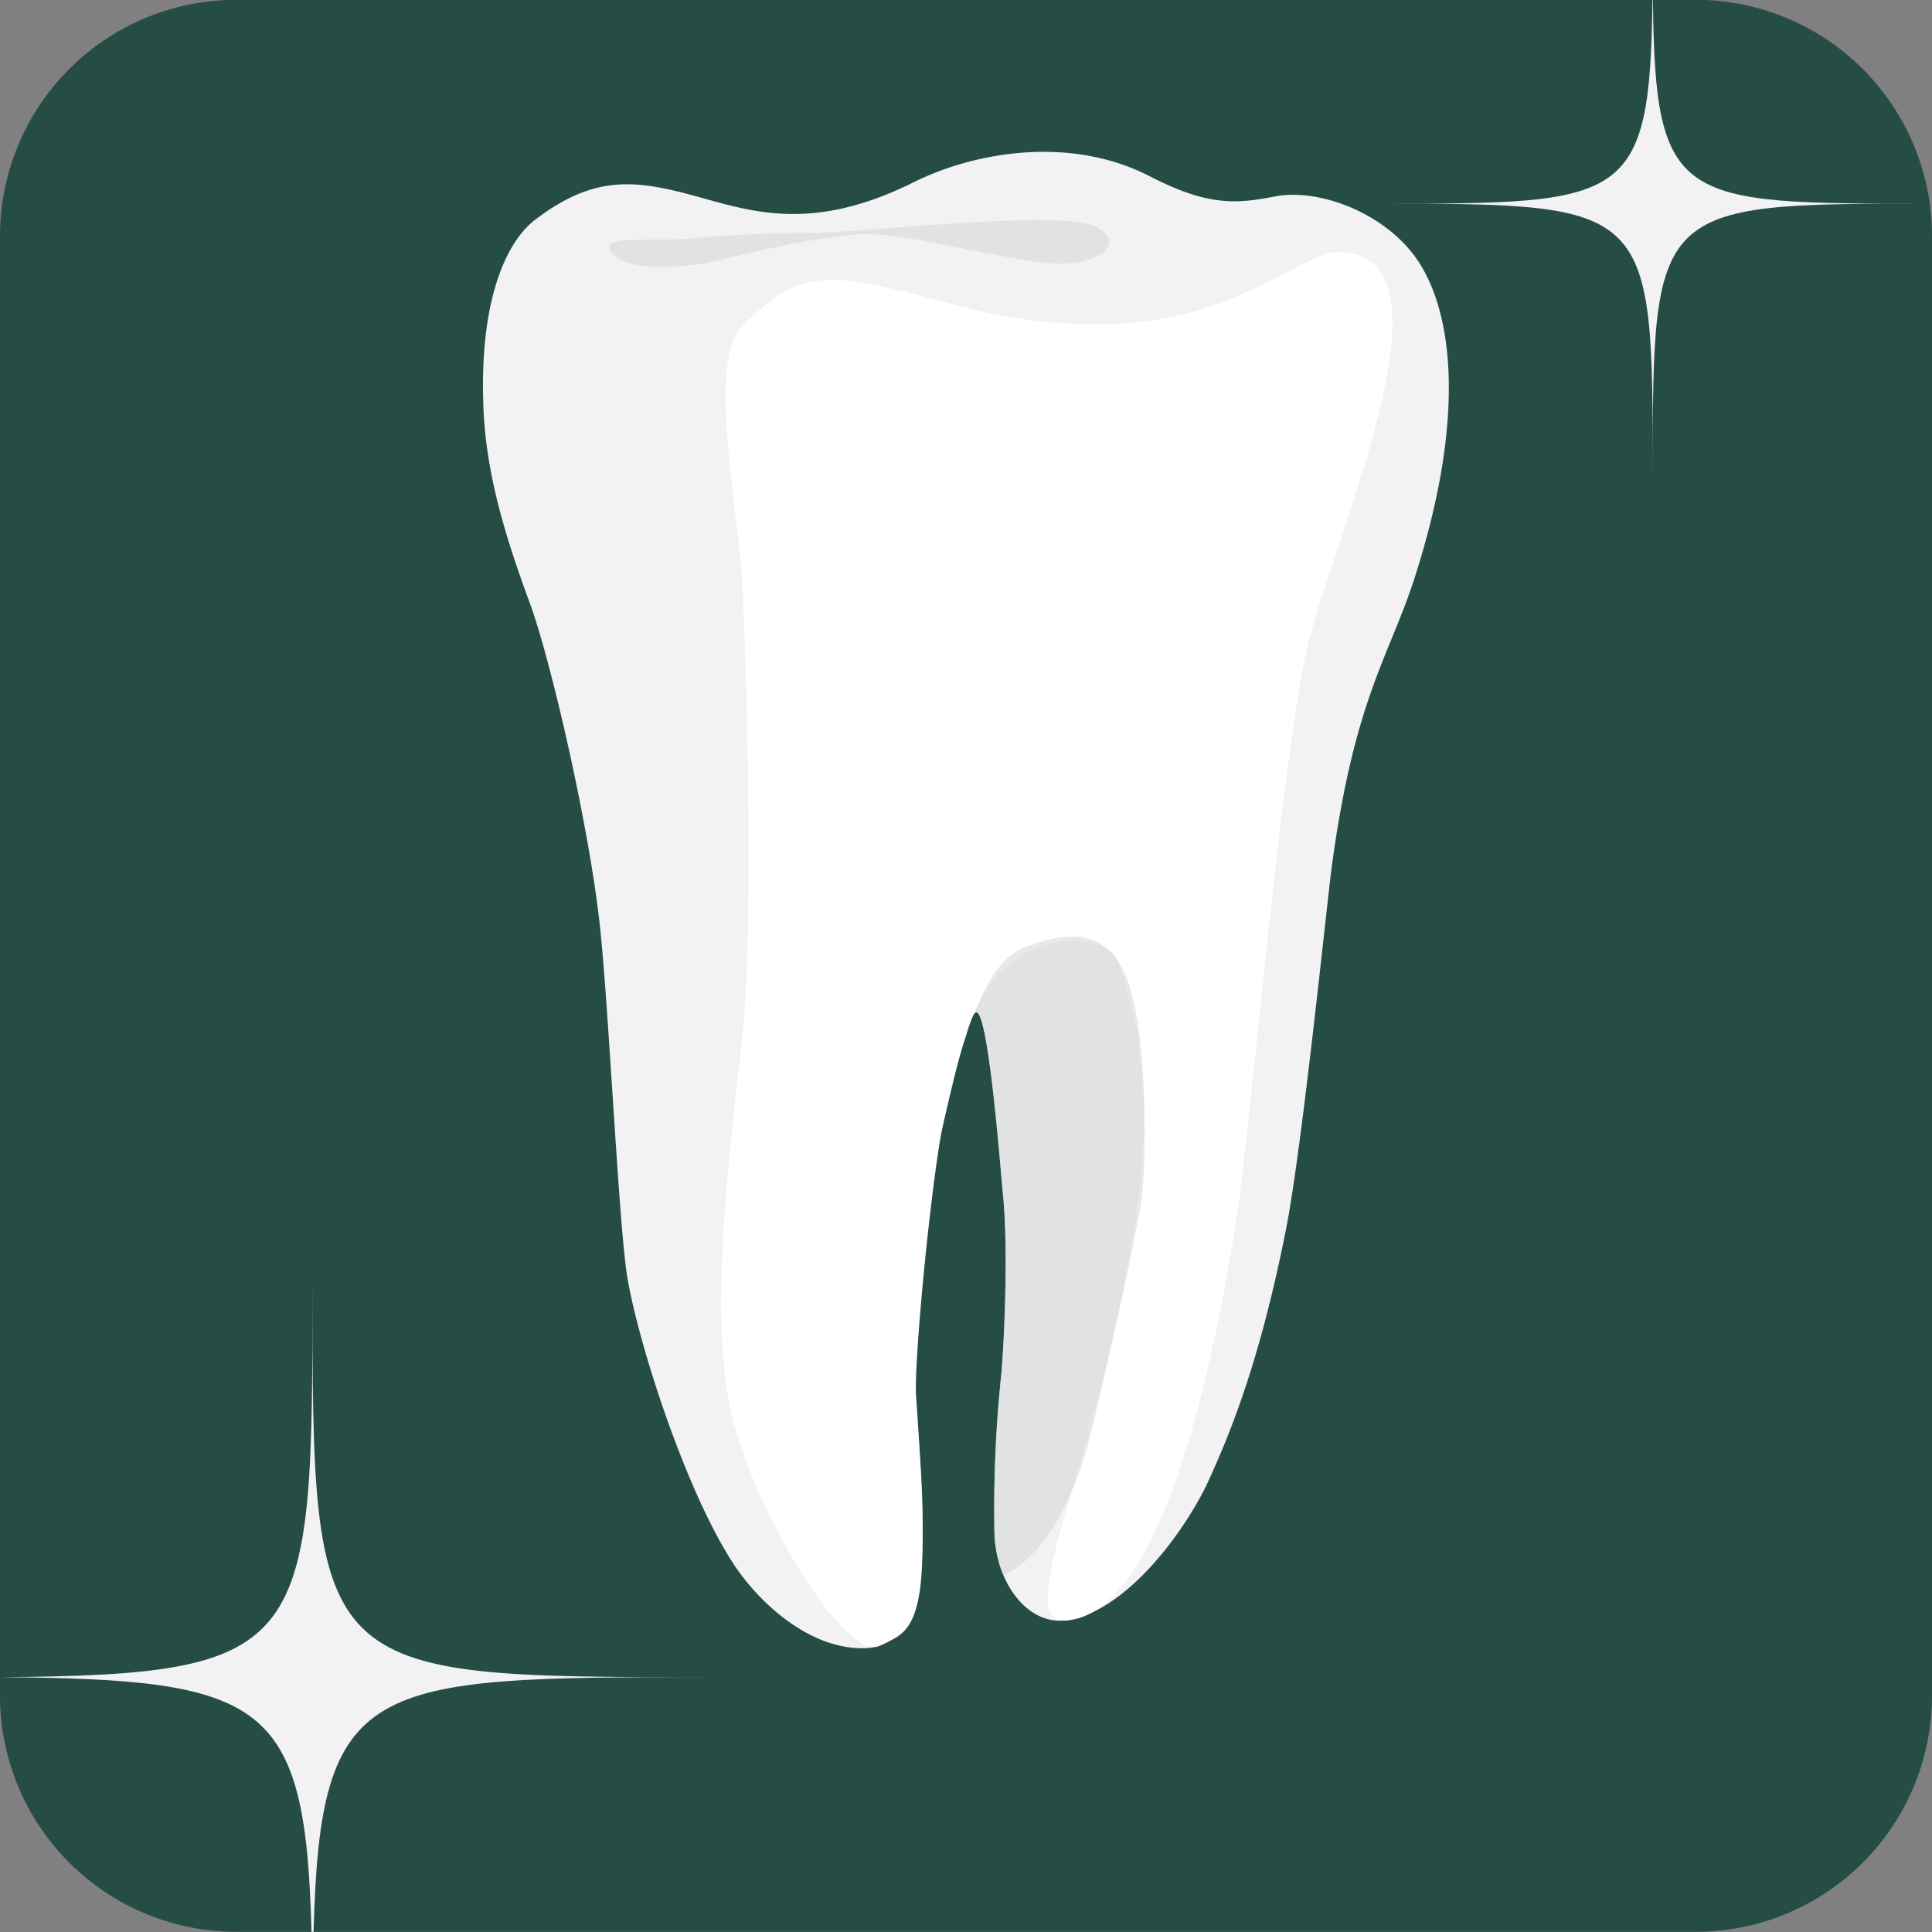 <svg id="Layer_1" data-name="Layer 1" xmlns="http://www.w3.org/2000/svg" viewBox="0 0 220 220"><rect x="0" y="0" width="220" height="220" fill="#808080" stroke="none"/><defs><style>.cls-1{fill:#254d46;}.cls-2{fill:#f2f2f2;}.cls-3{fill:#fff;}.cls-4{fill:#d1d2d3;fill-opacity:0.5;}</style></defs><title>B-dent_Icon3</title><path class="cls-1" d="M930,438.19A26.91,26.91,0,0,1,903.17,465H736.83A26.91,26.91,0,0,1,710,438.19V271.85A26.91,26.91,0,0,1,736.83,245H903.17A26.91,26.91,0,0,1,930,271.85V438.19Z" transform="translate(-710 -245.02)"/><path class="cls-2" d="M871.35,274.55c-3.62-5.25-11.15-8.16-16.24-7.15-4.49.9-7.77,1-14.17-2.3-9.28-4.78-20.24-2.64-26.83.64-12.69,6.33-19.71,2.86-26.75,1.13-5.84-1.43-10.31-1.55-16.56,3.28-3.15,2.53-6.24,9-5.75,21.31,0.31,7.86,2.69,15.19,5.35,22.43,2.18,5.94,6.45,24.06,7.83,35.83,1.07,9.11,2.21,35,3.23,40.9,1.44,8.29,7.17,25.6,12.6,33.26,2.62,3.7,8,8.83,14.15,8.83,3,0,5.41-1.73,6.54-7.27,0.92-8.71-.45-18.73-0.51-21.35-0.17-8.09,1.39-24,2.73-29.26,1-4,3.25-14.7,4.23-14.53,1.44,0.25,2.83,19.23,3,20.63,0.72,7.27,0,18.68-.16,20.37a145.6,145.6,0,0,0-.8,18.41c0.21,5.63,3.83,10.44,8.22,9.81,6.91-1,13.68-10.43,16.21-16s5.83-13.67,8.77-28.52c1.84-9.3,4.64-37,5.2-41.2,2.52-18.84,6.41-23.86,9.25-32.39C877,292.83,875.51,280.59,871.35,274.55Z" transform="translate(-710 -245.02)"/><path class="cls-3" d="M806.63,277c8.33,0.87,15.47,5.19,29.68,4.92s22-8.19,26-8.2c14.75,0-.93,33.32-3.55,45.49-3,13.93-6.46,55.06-7.92,64.33-3.45,21.82-9.41,45.15-19.35,46-6.8.57,4.25-19.42,8.1-47.81,1.13-8.3,1.06-18.39-2.27-27.25-1.35-3.61-13.53-4.52-17.27,8.33a87.28,87.28,0,0,0-3,12c-1.39,8.55-3,25.87-2.73,29.26,0.36,5.18,1.11,16,.51,21.35-0.64,5.77-2.7,6-4.68,7-3.82,1.92-14.48-15.56-16.94-26.77s-0.2-29,1.27-42.07,0.45-45.07,0-52.72-3.92-24.86,0-28.68S800.91,276.41,806.63,277Z" transform="translate(-710 -245.02)"/><path class="cls-4" d="M779.59,273.72c1.86,2.49,9,1.78,12.76.82s11.72-2.73,16.1-2.87,16.63,3,20.76,3.32c6,0.49,9.29-2.3,5.47-4.21s-27.32.75-31.55,0.75-9.25.15-14.58,0.66C784.68,272.57,778.06,271.68,779.59,273.72Z" transform="translate(-710 -245.02)"/><polygon class="cls-4" points="109.72 118.72 109.72 118.72 109.72 118.72 109.72 118.72"/><path class="cls-4" d="M821.21,360.29c1.44,0.25,2.83,19.23,3,20.63,0.72,7.27,0,18.68-.16,20.37a145.6,145.6,0,0,0-.8,18.41,13.36,13.36,0,0,0,1,4.69c5.14-2.28,8.15-9.82,9.33-13.81,1.36-4.65,5.46-23.22,6.28-28.14s0.82-20.49-1.64-26.23-6.83-4.92-10.93-3.55c-3.24,1.08-4.77,3.87-6.31,7.75A0.28,0.28,0,0,1,821.21,360.29Z" transform="translate(-710 -245.02)"/><path class="cls-2" d="M867,268.21c31.2,0,31.2.17,31.2,31.2,0-31,0-31.2,31.2-31.2-28.27,0-30.93,0-31.18-23.19h-0.05C897.87,268.21,895.2,268.21,867,268.21Z" transform="translate(-710 -245.02)"/><path class="cls-2" d="M745.58,390.92c0,41.67,0,44.84-35.58,45.08v0c30.28,0.23,34.79,2.71,35.47,29h0.24c0.74-28.81,6.09-29,45-29C745.58,436,745.58,436,745.58,390.92Z" transform="translate(-710 -245.02)"/></svg>